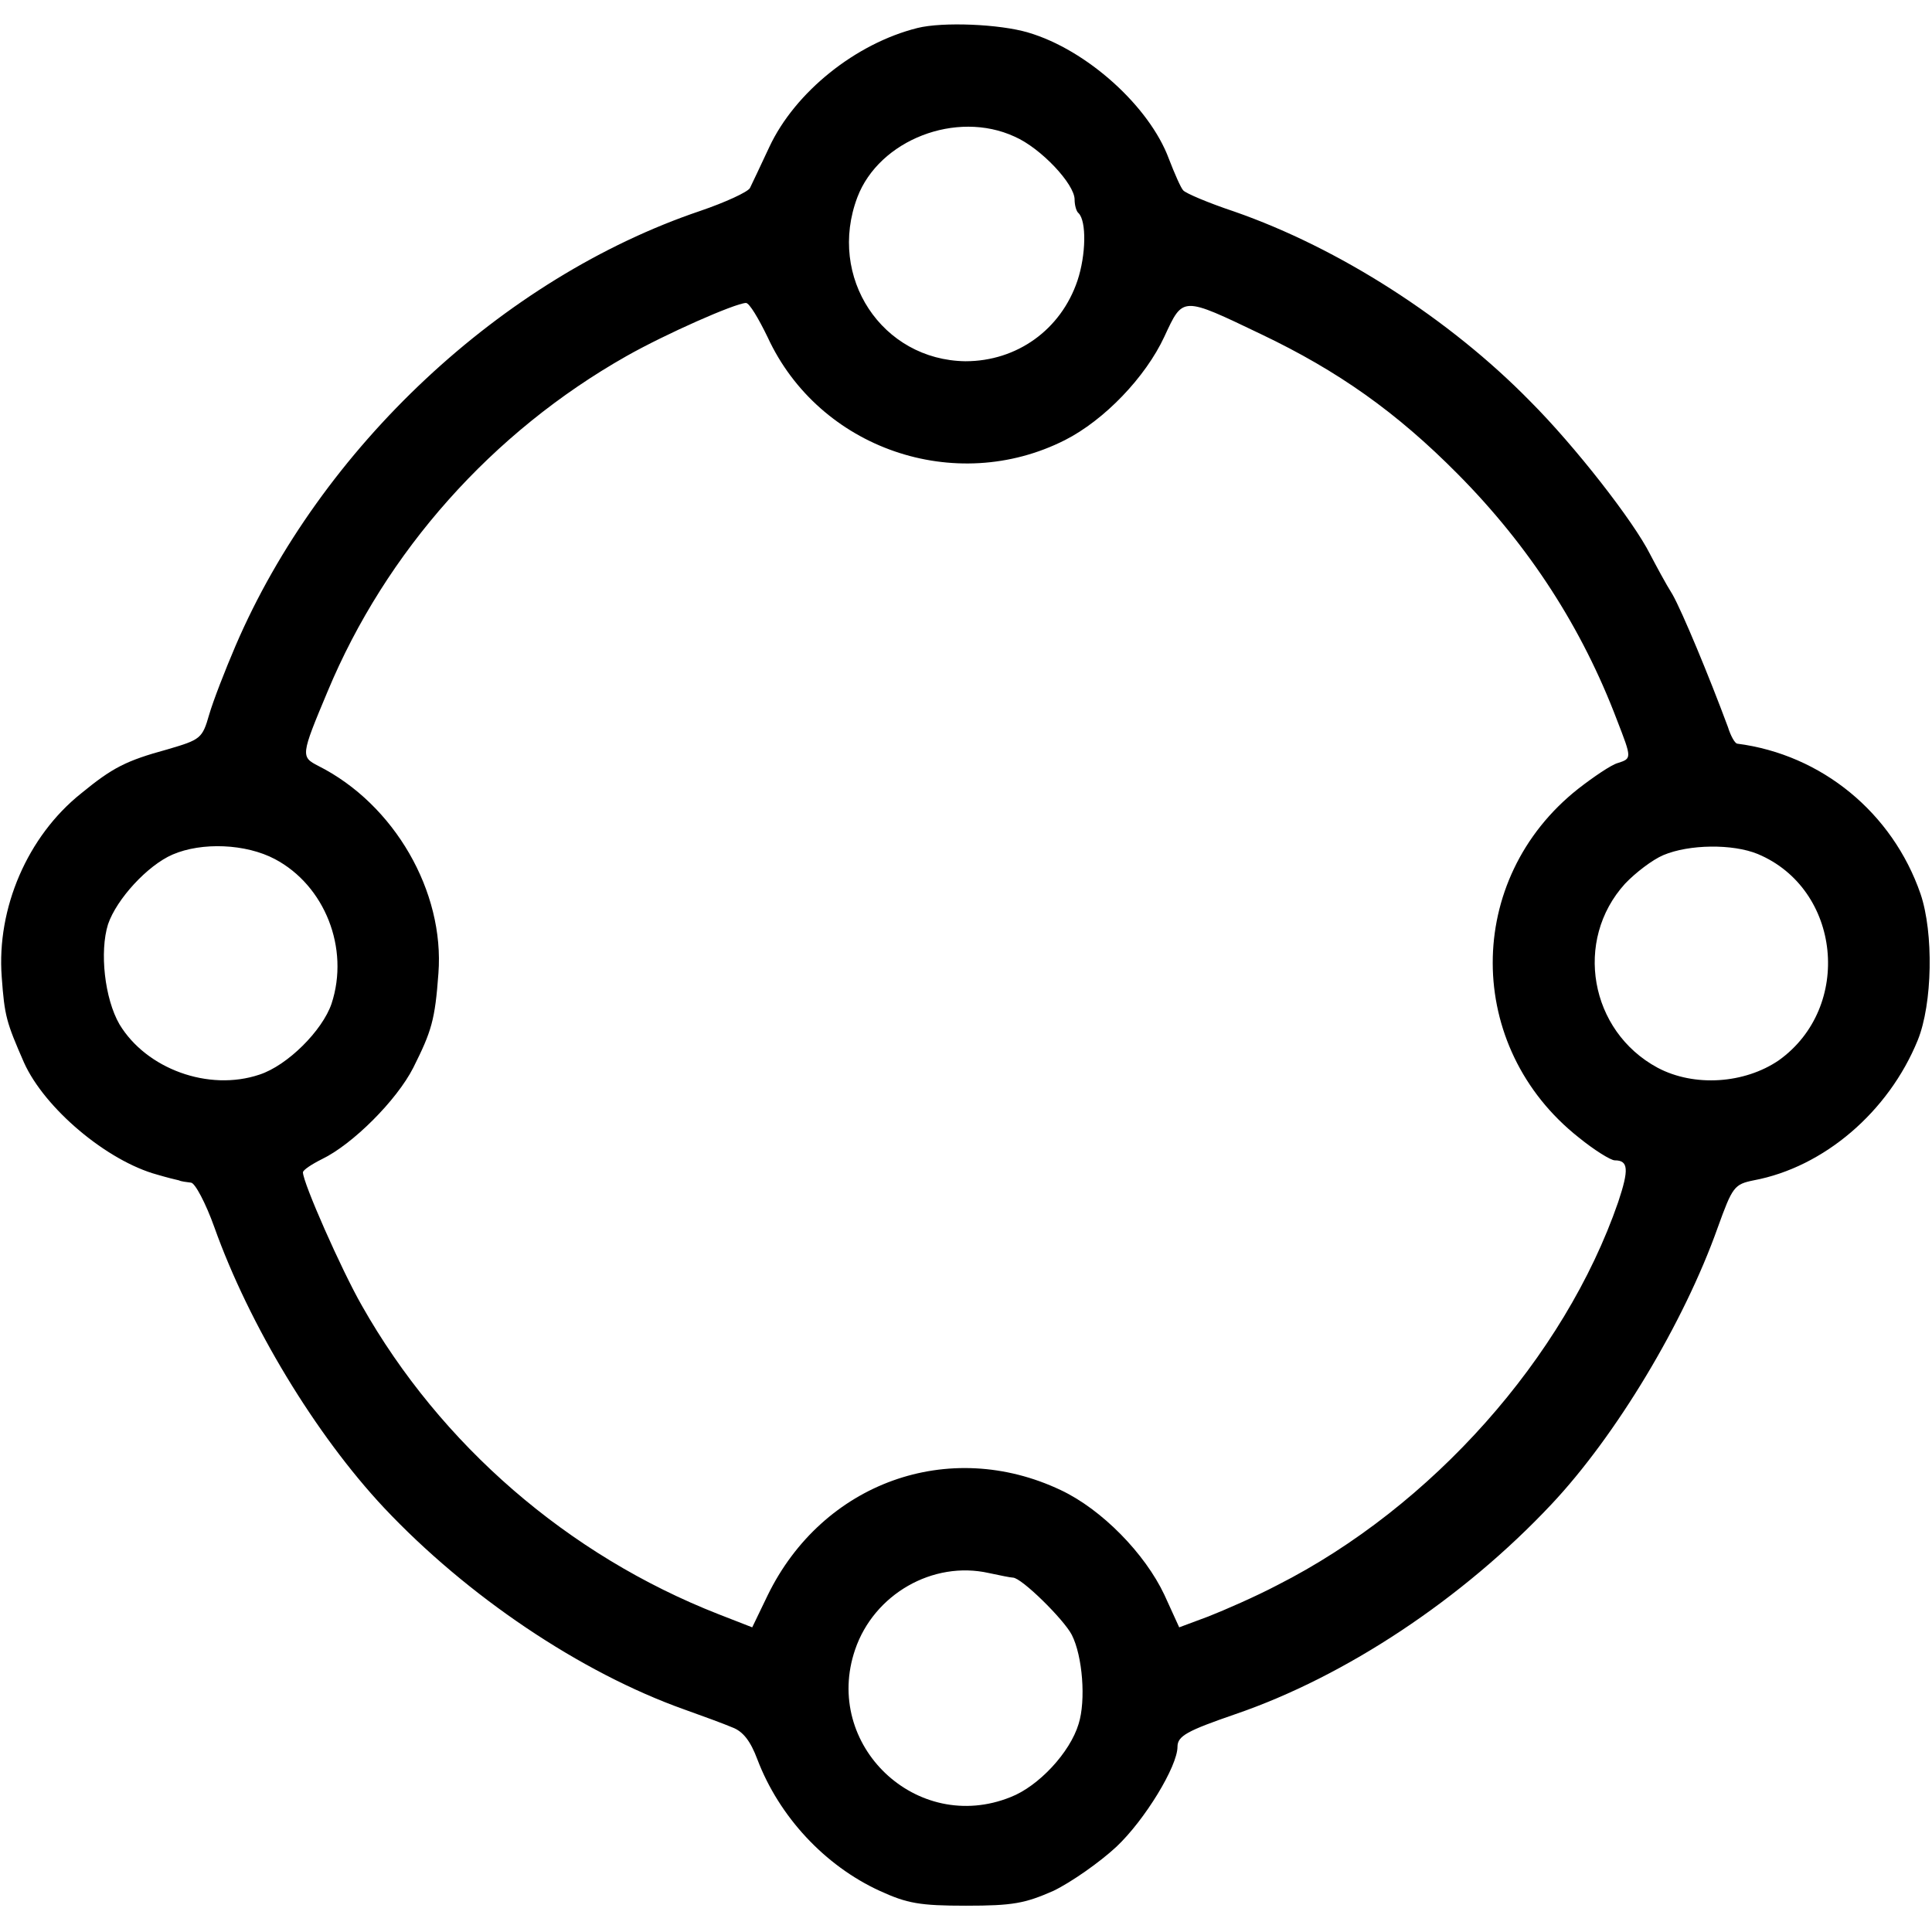 <?xml version="1.0" standalone="no"?>
<!DOCTYPE svg PUBLIC "-//W3C//DTD SVG 20010904//EN"
 "http://www.w3.org/TR/2001/REC-SVG-20010904/DTD/svg10.dtd">
<svg version="1.0" xmlns="http://www.w3.org/2000/svg"
 width="338pt" height="338pt" viewBox="0 0 338 338"
 preserveAspectRatio="xMidYMid meet">
<g transform="translate(0,338) scale(0.1,-0.1)"
fill="#000000" stroke="none">
<path d="M1605 3331 c-108 -27 -214 -112 -259 -208 -15 -32 -30 -64 -34 -72
-4 -7 -43 -25 -87 -40 -346 -117 -664 -414 -813 -761 -18 -42 -39 -96 -46
-120 -12 -42 -15 -44 -73 -61 -73 -20 -96 -32 -151 -77 -94 -75 -148 -201
-139 -321 5 -69 8 -79 39 -150 36 -80 145 -172 233 -196 17 -5 33 -9 38 -10 4
-2 13 -3 21 -4 7 0 26 -36 41 -78 61 -171 177 -363 297 -491 145 -154 343
-288 526 -353 31 -11 69 -25 83 -31 19 -7 32 -24 44 -56 38 -100 118 -186 214
-230 48 -22 70 -26 151 -26 82 0 103 4 153 26 31 15 81 50 110 77 50 47 107
141 107 175 0 19 17 28 101 57 193 66 398 202 553 367 113 120 232 318 291
484 26 72 29 76 63 83 123 23 236 120 287 245 26 64 28 188 5 256 -49 142
-173 244 -321 263 -4 1 -11 13 -16 29 -33 89 -80 202 -97 232 -12 19 -29 51
-39 70 -29 58 -132 190 -210 268 -141 144 -334 268 -518 332 -45 15 -85 32
-89 37 -4 4 -15 29 -25 55 -34 92 -144 191 -246 221 -50 15 -150 19 -194 8z
m170 -190 c46 -20 105 -83 105 -110 0 -10 3 -21 7 -24 14 -14 13 -73 -2 -118
-29 -86 -106 -141 -196 -141 -146 2 -242 147 -189 287 38 100 173 153 275 106z
m-432 -351 c90 -195 328 -277 520 -180 69 35 141 110 174 181 33 71 30 71 170
4 134 -64 236 -136 343 -244 126 -127 218 -270 279 -431 26 -67 26 -67 1 -75
-11 -3 -42 -24 -69 -45 -200 -158 -199 -452 1 -610 27 -22 56 -40 63 -40 24 0
25 -16 6 -73 -94 -272 -326 -533 -596 -670 -38 -20 -93 -44 -121 -55 l-51 -19
-26 57 c-34 72 -109 149 -181 183 -196 93 -417 13 -513 -184 l-27 -56 -59 23
c-263 103 -486 296 -624 540 -36 63 -103 215 -103 233 0 4 15 14 33 23 54 26
131 103 160 160 32 64 38 83 44 165 11 143 -77 296 -210 363 -31 16 -31 18 16
130 102 245 288 454 523 587 69 39 189 92 209 93 6 0 22 -27 38 -60z m-862
-913 c87 -46 131 -156 99 -253 -16 -47 -77 -108 -126 -124 -89 -30 -198 10
-245 88 -26 45 -35 127 -20 175 15 44 69 103 113 122 51 22 128 19 179 -8z
m2594 9 c146 -61 167 -268 37 -361 -60 -41 -148 -47 -212 -13 -119 64 -147
223 -57 322 18 19 48 42 67 50 45 19 121 20 165 2z m-1303 -1266 c15 0 89 -73
103 -100 19 -37 25 -115 12 -156 -15 -50 -70 -109 -119 -128 -164 -66 -329 91
-272 258 33 97 136 156 234 134 19 -4 38 -8 42 -8z"/>
</g>
</svg>
